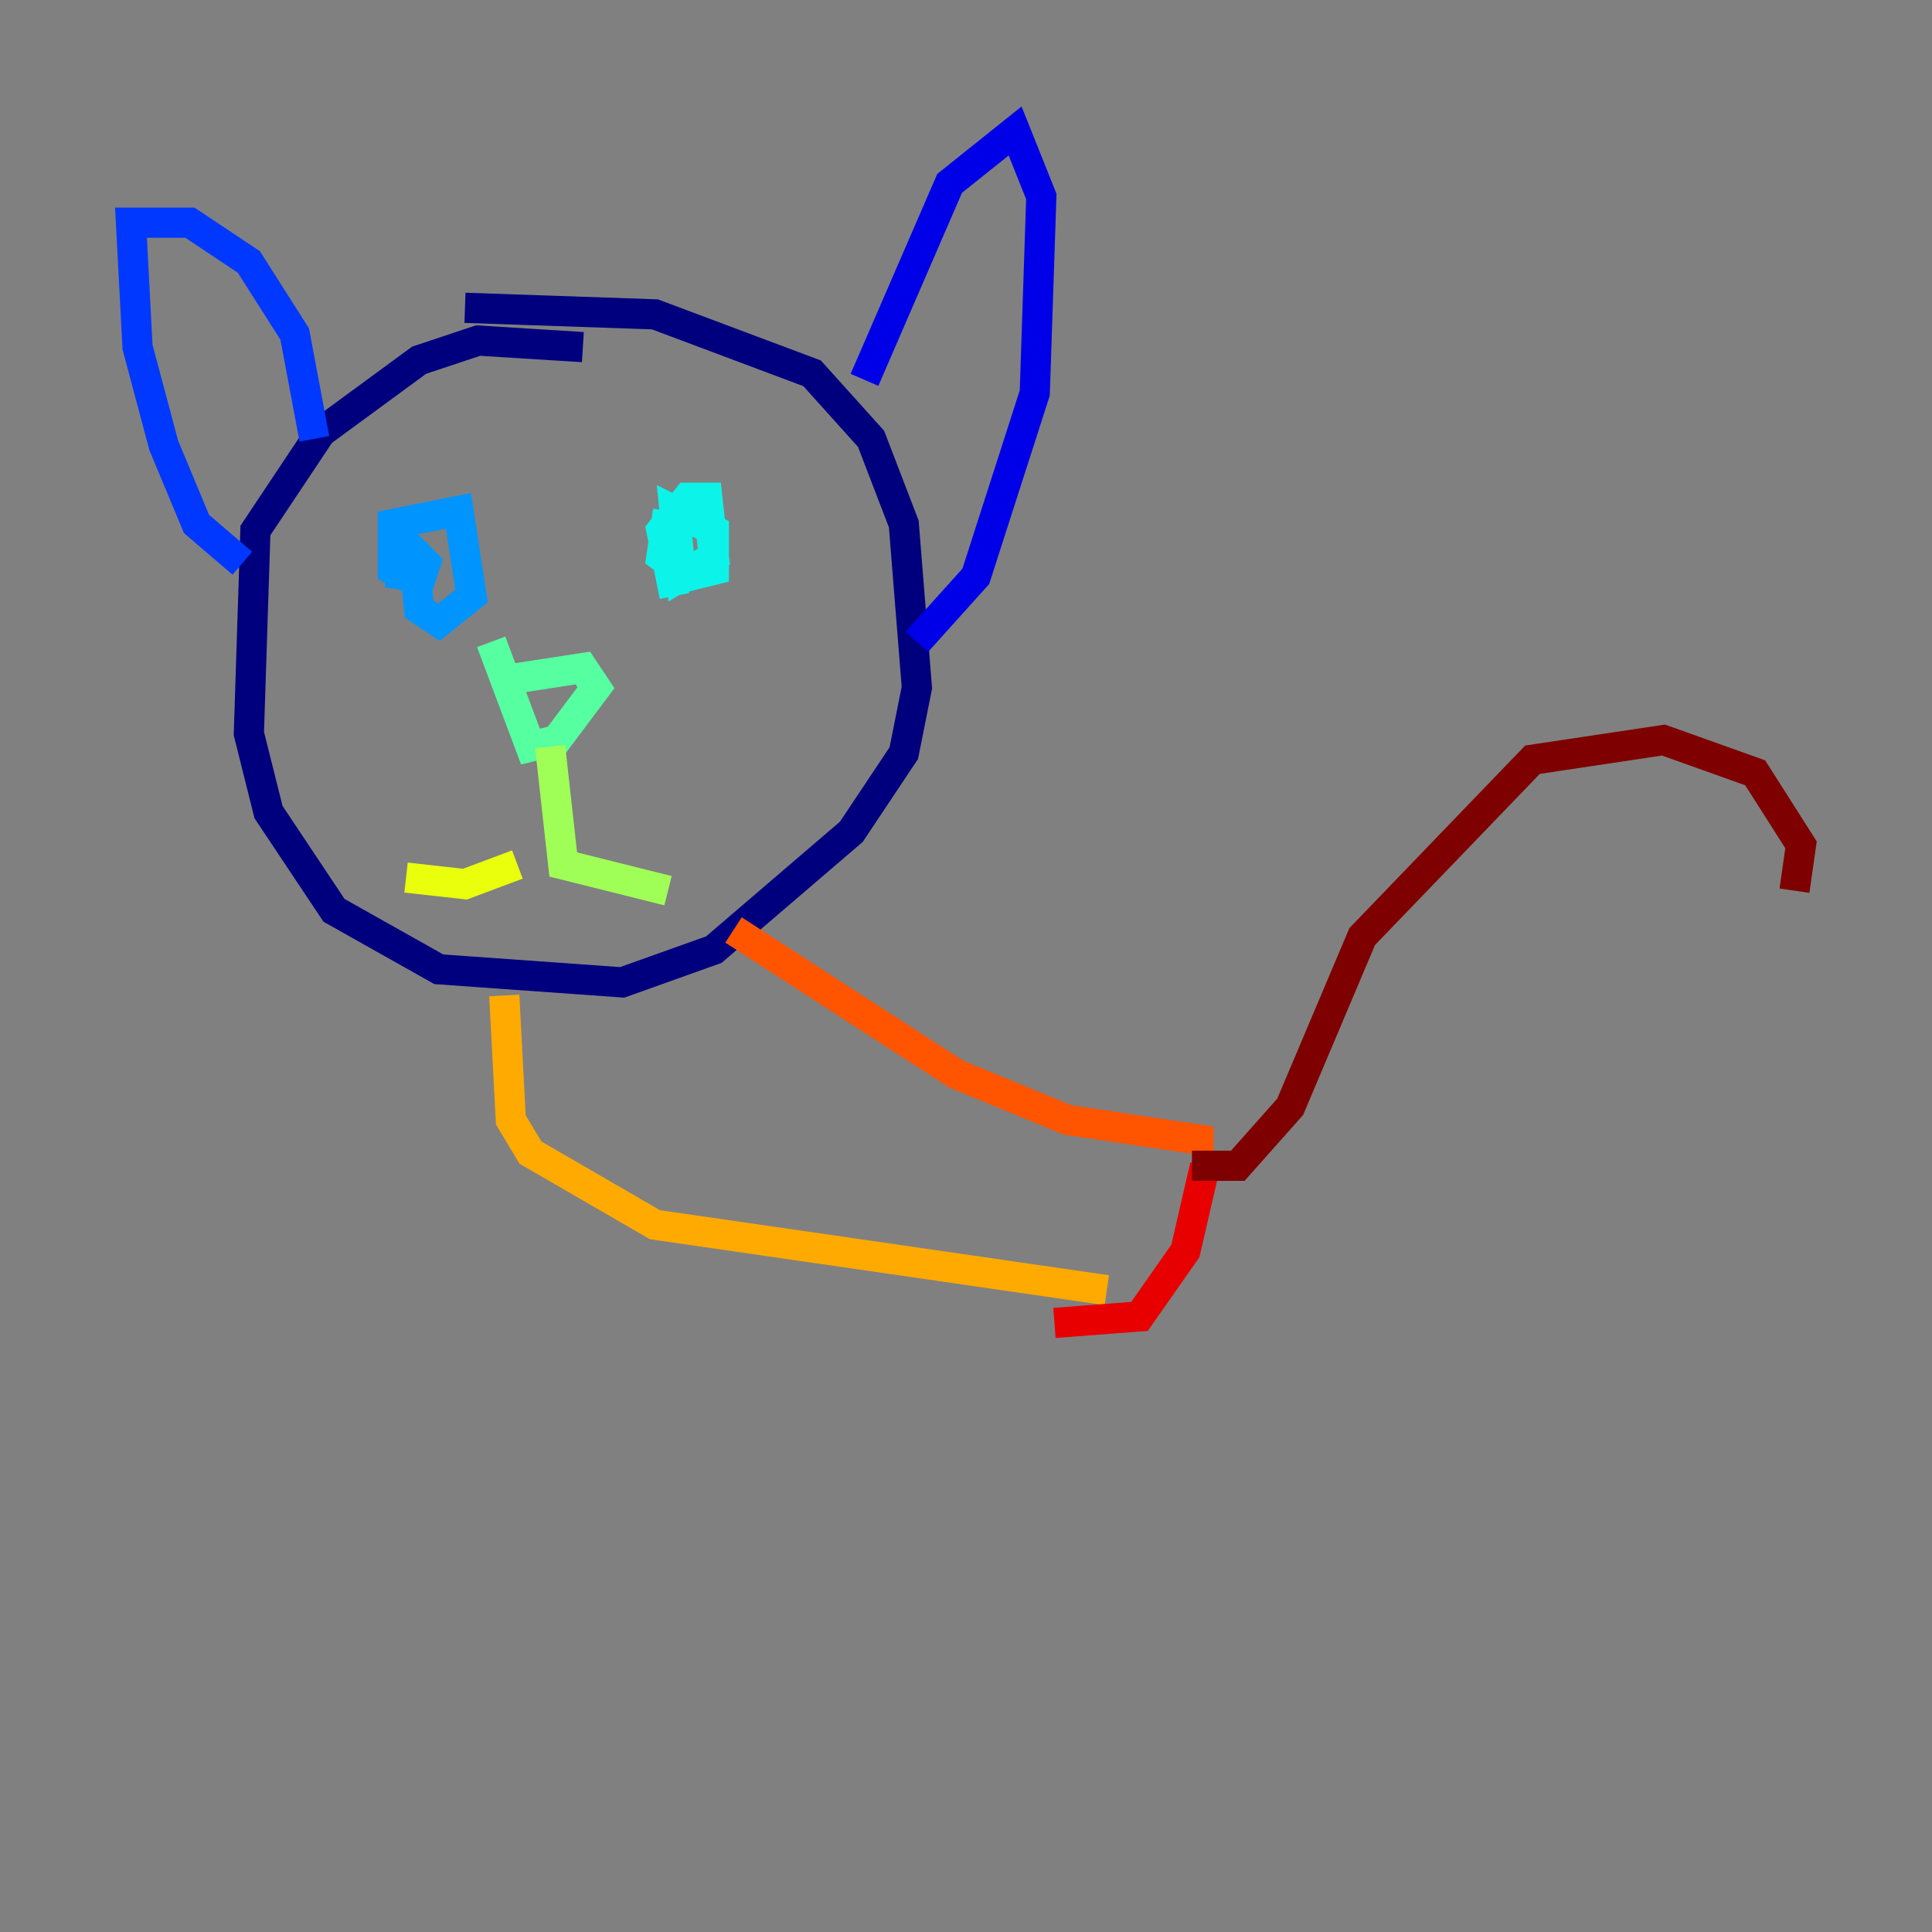 <?xml version="1.0" encoding="utf-8" ?>
<svg baseProfile="tiny" height="128" version="1.2" viewBox="0,0,128,128" width="128" xmlns="http://www.w3.org/2000/svg" xmlns:ev="http://www.w3.org/2001/xml-events" xmlns:xlink="http://www.w3.org/1999/xlink"><rect x="0" y="0" width="128" height="128" fill="#808080" stroke="none"/><defs /><polyline fill="none" points="38.617,22.997 31.675,22.563 27.77,23.864 21.261,28.637 16.922,35.146 16.488,48.597 17.79,53.803 22.129,60.312 29.071,64.217 41.22,65.085 47.295,62.915 56.407,55.105 59.878,49.898 60.746,45.559 59.878,34.712 57.709,29.071 53.803,24.732 43.39,20.827 30.807,20.393" stroke="#00007f" stroke-width="2" /><polyline fill="none" points="57.275,25.166 62.915,12.149 67.254,8.678 68.99,13.017 68.556,26.034 64.651,38.183 60.746,42.522" stroke="#0000e8" stroke-width="2" /><polyline fill="none" points="16.054,37.315 13.017,34.712 10.848,29.505 9.112,22.997 8.678,14.752 12.583,14.752 16.488,17.356 19.525,22.129 20.827,29.071" stroke="#0038ff" stroke-width="2" /><polyline fill="none" points="26.468,39.051 26.902,36.014 28.203,37.315 27.77,38.617 26.034,37.749 26.034,34.712 30.373,33.844 31.241,39.485 29.071,41.22 27.77,40.352 27.336,36.014" stroke="#0094ff" stroke-width="2" /><polyline fill="none" points="44.691,39.485 43.824,35.146 45.559,32.976 46.861,32.976 47.295,36.881 45.125,38.183 44.691,33.844 47.295,35.146 47.295,37.749 45.559,38.183 43.824,36.881 44.258,33.844" stroke="#0cf4ea" stroke-width="2" /><polyline fill="none" points="32.976,45.125 38.617,44.258 39.485,45.559 36.881,49.031 35.146,49.464 32.542,42.522" stroke="#56ffa0" stroke-width="2" /><polyline fill="none" points="36.447,49.464 37.315,57.275 44.258,59.01" stroke="#a0ff56" stroke-width="2" /><polyline fill="none" points="34.278,57.275 30.807,58.576 26.902,58.142" stroke="#eaff0c" stroke-width="2" /><polyline fill="none" points="33.41,65.953 33.844,74.197 35.146,76.366 43.39,81.139 73.329,85.478" stroke="#ffaa00" stroke-width="2" /><polyline fill="none" points="48.597,61.614 63.349,71.159 70.725,74.197 79.403,75.498 79.403,76.366" stroke="#ff5500" stroke-width="2" /><polyline fill="none" points="79.837,77.234 78.536,82.875 75.498,87.214 69.858,87.647" stroke="#e80000" stroke-width="2" /><polyline fill="none" points="78.969,77.234 82.007,77.234 85.478,73.329 90.251,62.047 101.532,50.332 110.21,49.031 116.285,51.2 119.322,55.973 118.888,59.01" stroke="#7f0000" stroke-width="2" /></svg>
